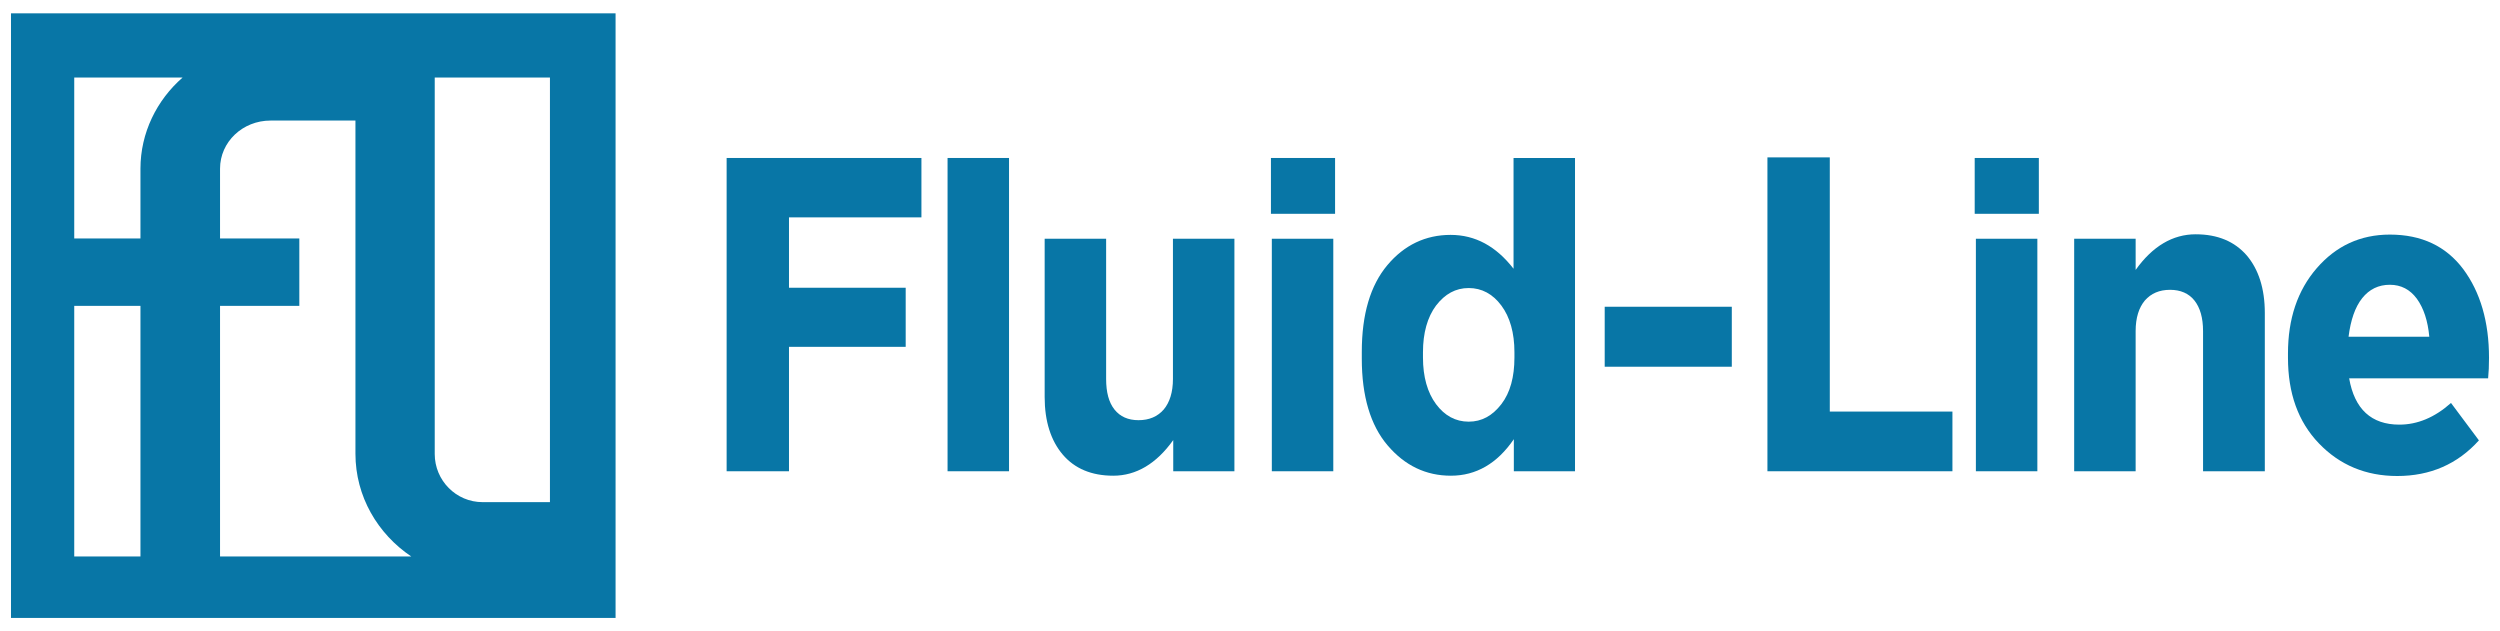 <?xml version="1.0" encoding="utf-8"?>
<!-- Generator: Adobe Illustrator 25.4.1, SVG Export Plug-In . SVG Version: 6.00 Build 0)  -->
<svg version="1.1" id="Слой_1" xmlns="http://www.w3.org/2000/svg" xmlns:xlink="http://www.w3.org/1999/xlink" x="0px" y="0px"
	 viewBox="0 0 841.9 212.6" style="enable-background:new 0 0 841.9 212.6;" xml:space="preserve">
<style type="text/css">
	.st0{fill:#0876A6;}
	.st1{fill:#FFFFFF;}
	.st2{clip-path:url(#SVGID_00000047036376695307006900000016138758664721734576_);fill:#0876A6;}
</style>
<g>
	<g>
		<path class="st0" d="M310.3,73.2h-44.6v23.7h39.3v19.9h-39.3v41.9h-21V53.2h65.6V73.2z"/>
		<path class="st0" d="M339.8,158.7h-20.7V53.2h20.7V158.7z"/>
		<path class="st0" d="M415.8,158.7h-20.7v-10.5c-5.7,8-12.5,12-20.2,12c-7.3,0-13-2.4-17-7.1c-4-4.7-6.1-11.2-6.1-19.4V80.4h20.7
			v47.2c0,4.5,0.9,7.9,2.8,10.3c1.9,2.4,4.6,3.6,8.1,3.6c3.6,0,6.4-1.2,8.5-3.6c2-2.4,3.1-5.8,3.1-10.3V80.4h20.7V158.7z"/>
		<path class="st0" d="M449.6,72h-21.6V53.2h21.6V72z M449,158.7h-20.7V80.4H449V158.7z"/>
		<path class="st0" d="M530.5,158.7h-20.7v-10.8c-5.6,8.2-12.7,12.3-21.2,12.3c-8.4,0-15.5-3.4-21.3-10.2
			c-5.8-6.8-8.7-16.6-8.7-29.2v-2.3c0-12.7,2.9-22.4,8.6-29.2c5.7-6.8,12.9-10.2,21.3-10.2c8.3,0,15.3,3.8,21.2,11.4V53.2h20.7
			V158.7z M510,120.4v-1.8c0-6.5-1.5-11.8-4.4-15.7c-2.9-3.9-6.6-5.9-11-5.9s-8,2-11,5.9c-2.9,3.9-4.4,9.2-4.4,15.7v1.8
			c0,6.5,1.5,11.8,4.4,15.7c2.9,3.9,6.6,5.9,11,5.9s8-2,11-5.9C508.6,132.2,510,126.9,510,120.4z"/>
		<path class="st0" d="M583.2,123.5h-42.8v-20.2h42.8V123.5z"/>
		<path class="st0" d="M657.6,158.7h-62.4V53h21v85.6h41.3V158.7z"/>
		<path class="st0" d="M686.7,72H665V53.2h21.6V72z M686.1,158.7h-20.7V80.4h20.7V158.7z"/>
		<path class="st0" d="M762.6,158.7h-20.7v-47.2c0-4.5-1-7.9-2.9-10.3c-1.9-2.4-4.7-3.6-8.2-3.6c-3.6,0-6.4,1.2-8.5,3.6
			c-2,2.4-3.1,5.8-3.1,10.3v47.2h-20.7V80.4h20.7v10.5c5.7-8,12.5-12,20.2-12c7.4,0,13.1,2.4,17.2,7.1c4,4.7,6.1,11.2,6.1,19.4
			V158.7z"/>
		<path class="st0" d="M838.2,120.5c0,2.6-0.1,4.9-0.3,6.9h-46.8c1.8,10.4,7.5,15.6,16.9,15.6c6.1,0,11.9-2.4,17.4-7.3l9.4,12.6
			c-7.2,8-16.4,12-27.5,12c-10.6,0-19.4-3.7-26.4-11c-7-7.3-10.4-16.9-10.4-28.8v-1.5c0-11.6,3.2-21.2,9.7-28.7
			c6.5-7.5,14.7-11.3,24.6-11.3c10.7,0,18.9,3.9,24.7,11.6C835.3,98.4,838.2,108.4,838.2,120.5z M818.1,113.5
			c-0.5-5.5-1.9-9.7-4.2-12.9c-2.3-3.1-5.3-4.7-9.1-4.7c-3.8,0-6.9,1.5-9.3,4.5c-2.4,3-3.9,7.4-4.6,13H818.1z"/>
	</g>
	<path class="st0" d="M3.7,4.5v203.6h203.6V4.5H3.7z M47.3,187.4H25V103h22.3V187.4z M47.3,56.8v23.5H25V26.1h36.5
		C52.8,33.7,47.3,44.7,47.3,56.8z M74.1,187.4V103h26.7V80.3H74.1V56.8c0-9,7.6-16.2,17-16.2h28.6v112.2c0,14.4,7.5,27,18.8,34.6
		H74.1z M185.3,169.1h-22.8c-8.9,0-16.1-7.3-16.1-16.2V26.1h38.8V169.1z"/>
</g>
</svg>
